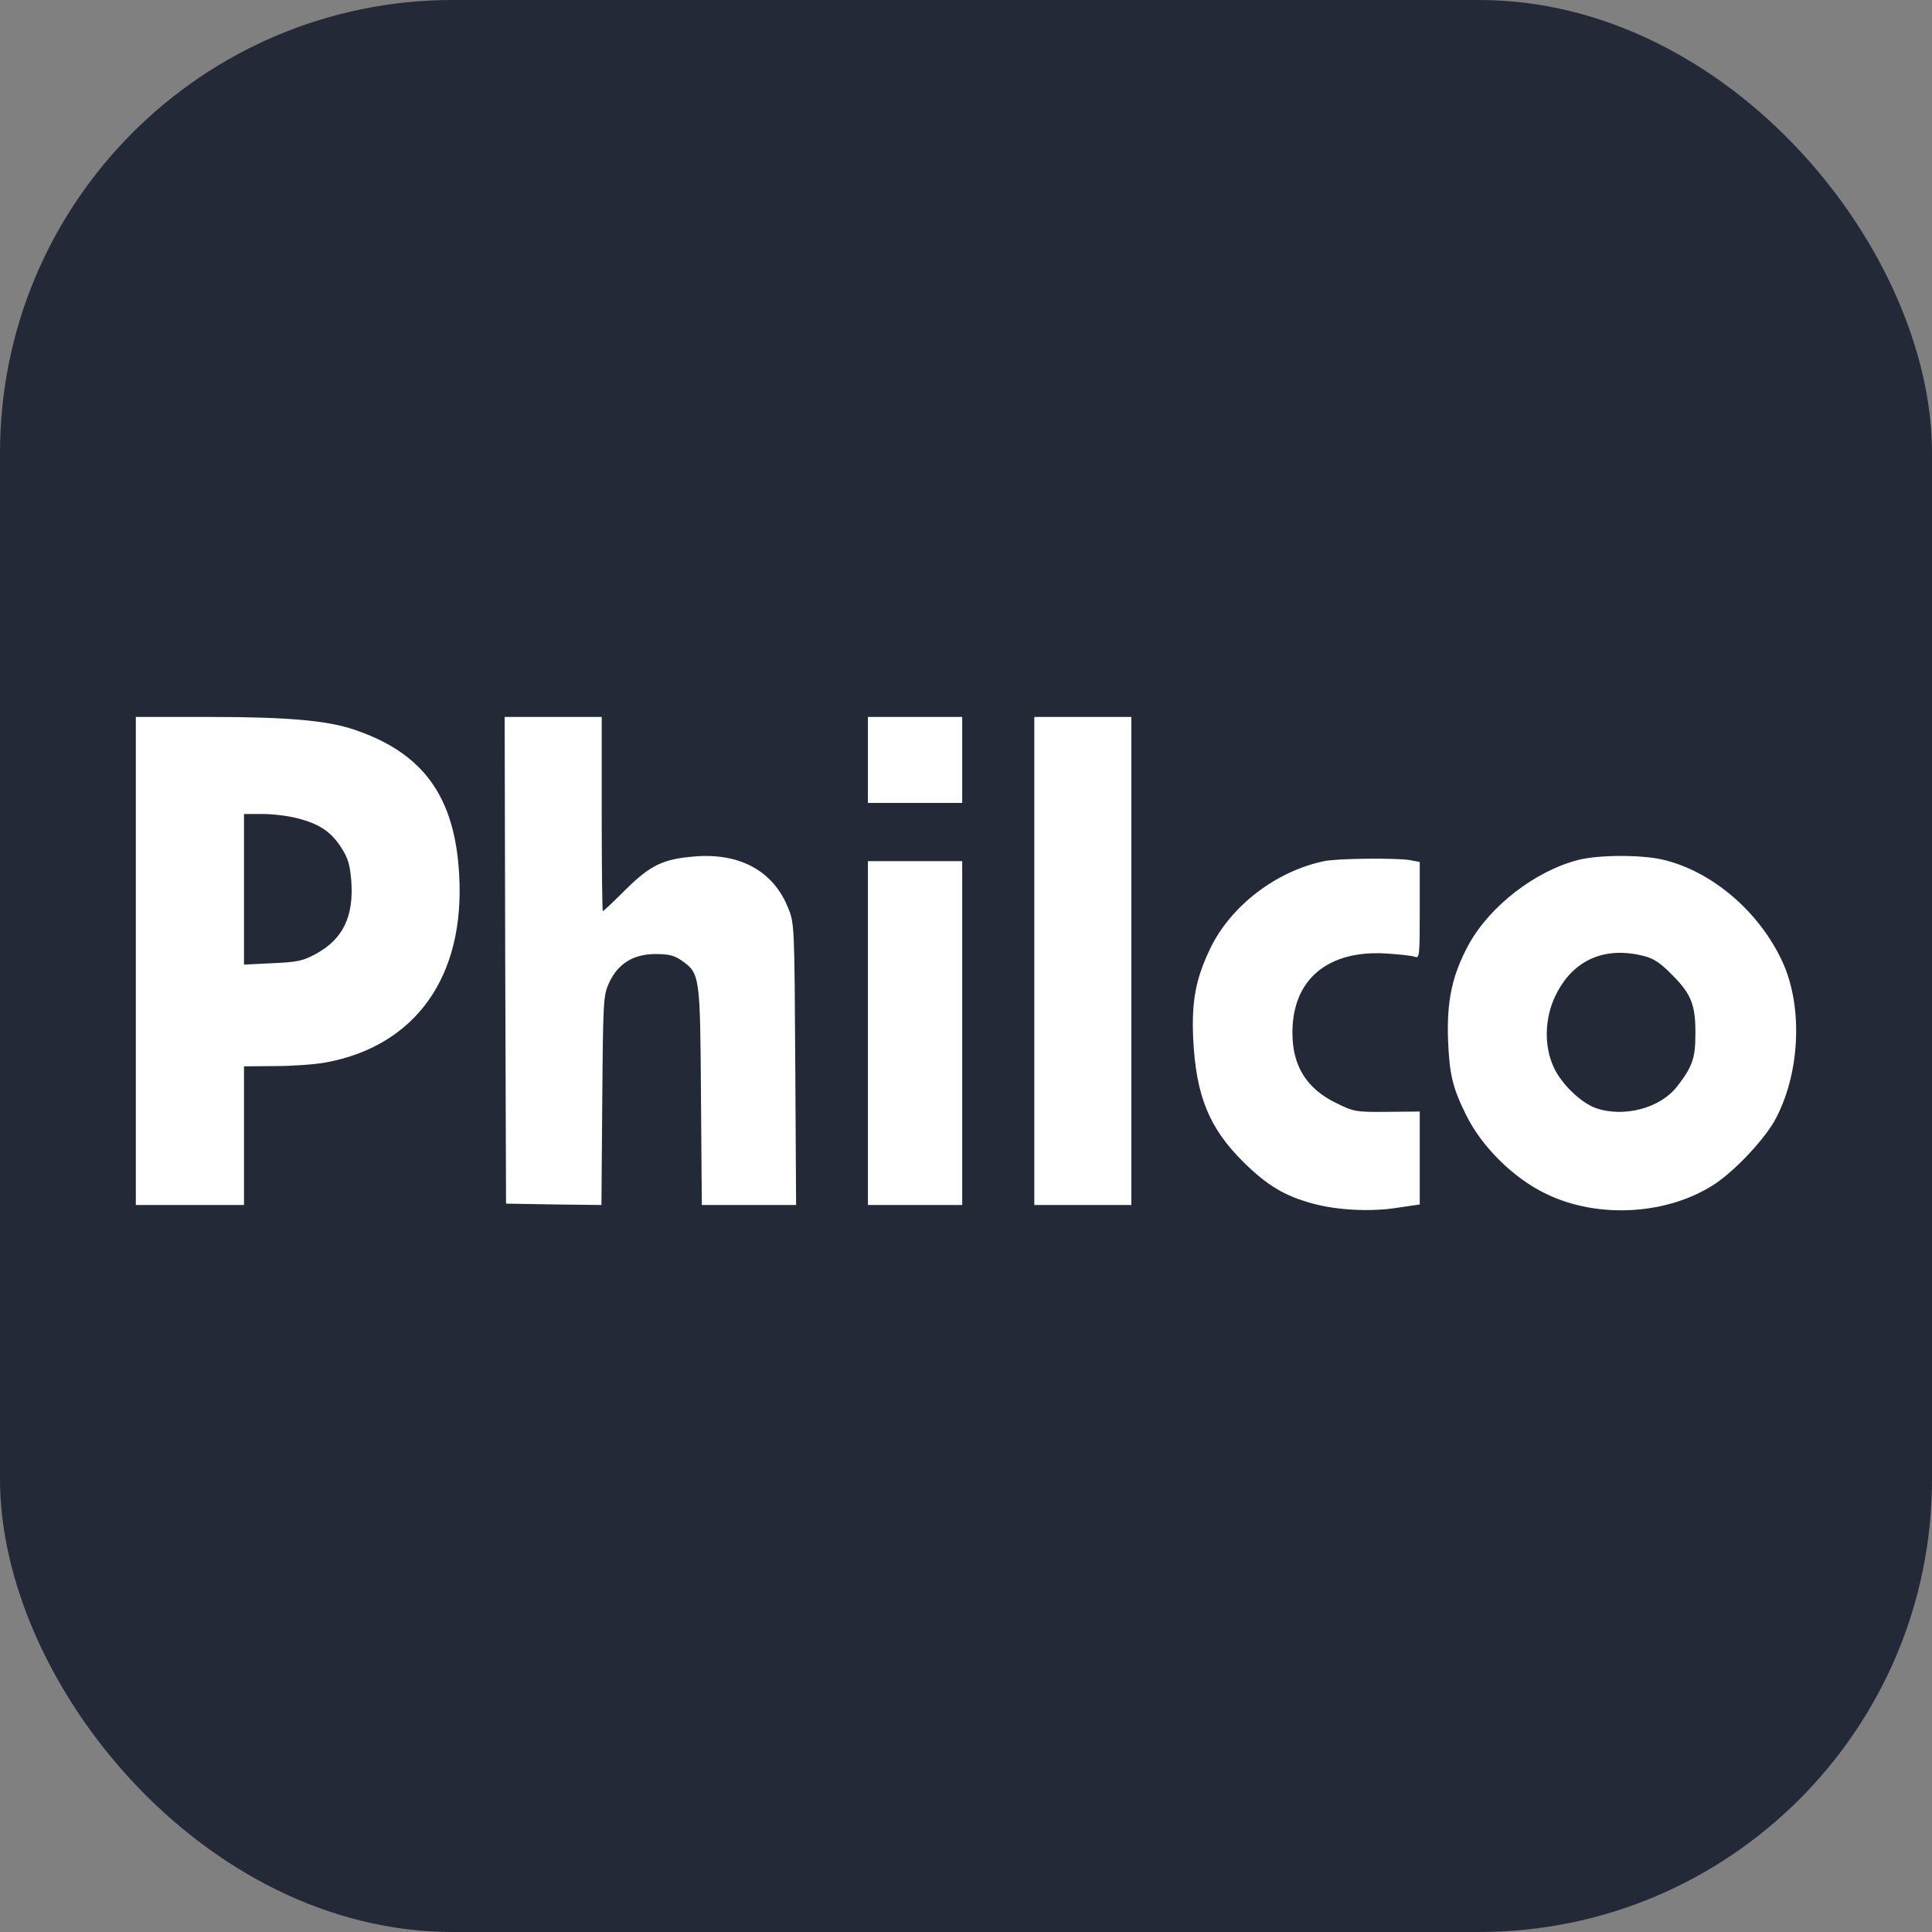 <svg width="256" height="256" viewBox="0 0 256 256" fill="none" xmlns="http://www.w3.org/2000/svg">
<rect x="0" y="0" width="256" height="256" fill="#808080" stroke="none"/>
<g clip-path="url(#clip0_384_55)">
<rect width="256" height="256" rx="60" fill="#242938"/>
<path d="M18 127.334V159.669H25.165H32.33V150.483V141.297L36.482 141.26C38.724 141.26 41.773 141.04 43.169 140.783C55.075 138.578 61.615 129.392 60.843 115.944C60.292 105.582 56.103 99.776 46.954 96.69C43.427 95.478 38.099 95 27.921 95H18V127.334ZM39.348 108.411C42.288 109.146 43.868 110.212 45.19 112.269C46.146 113.739 46.366 114.584 46.55 116.752C46.881 121.455 45.448 124.432 41.883 126.379C40.157 127.334 39.422 127.481 36.115 127.628L32.33 127.812V117.818V107.86H34.829C36.188 107.86 38.246 108.117 39.348 108.411Z" fill="white"/>
<path d="M66.943 127.224L67.053 159.485L73.373 159.595L79.693 159.669L79.803 145.817C79.913 132.405 79.95 131.854 80.722 130.2C81.897 127.665 83.955 126.416 86.858 126.416C88.621 126.416 89.356 126.599 90.349 127.298C92.737 128.988 92.773 129.245 92.884 145.229L92.994 159.669H99.24H105.487L105.377 141.003C105.266 122.558 105.266 122.337 104.421 120.28C102.474 115.429 98.065 113.004 92.075 113.482C87.887 113.813 86.196 114.621 82.926 117.854C81.346 119.434 79.987 120.72 79.876 120.72C79.803 120.72 79.73 114.915 79.73 107.86V95H73.299H66.869L66.943 127.224Z" fill="white"/>
<path d="M115.004 100.695V106.391H121.25H127.497V100.695V95H121.25H115.004V100.695Z" fill="white"/>
<path d="M137.05 127.334V159.669H143.48H149.91V127.334V95H143.48H137.05V127.334Z" fill="white"/>
<path d="M209.068 113.96C203.409 115.429 197.42 120.059 194.628 125.13C192.46 129.098 191.688 132.515 191.872 137.77C192.056 142.363 192.46 144.09 194.26 147.727C196.355 151.99 200.58 156.142 204.879 158.199C211.86 161.58 221.193 160.955 227.403 156.766C230.012 154.966 233.613 151.144 235.083 148.609C238.5 142.546 238.977 133.507 236.185 127.445C233.135 120.831 226.889 115.466 220.385 113.923C217.482 113.225 211.713 113.262 209.068 113.96ZM217.813 126.673C219.136 127.004 220.018 127.592 221.598 129.208C224.133 131.744 224.684 133.213 224.647 137.072C224.647 140.232 224.243 141.371 222.185 144.016C219.944 146.845 215.204 148.095 211.493 146.845C209.509 146.147 206.937 143.685 205.908 141.481C204.548 138.652 204.659 134.793 206.165 131.817C208.443 127.187 212.632 125.35 217.813 126.673Z" fill="white"/>
<path d="M175.447 114.107C169.091 115.429 163.101 120.022 160.382 125.644C158.435 129.686 157.884 132.626 158.104 137.623C158.472 145.192 160.199 149.454 164.755 153.974C167.915 157.097 170.266 158.493 173.977 159.485C177.174 160.367 181.73 160.588 185.148 160.036L188.124 159.596V153.423V147.286L183.788 147.323C179.599 147.36 179.416 147.323 176.954 146.111C173.169 144.237 171.295 141.297 171.258 137.035C171.148 129.87 175.851 125.865 183.678 126.342C185.405 126.453 187.132 126.636 187.499 126.783C188.087 127.04 188.124 126.6 188.124 120.61V114.217L186.764 113.96C184.817 113.666 177.211 113.739 175.447 114.107Z" fill="white"/>
<path d="M115.004 136.888V159.669H121.25H127.497V136.888V114.107H121.25H115.004V136.888Z" fill="white"/>
</g>
<defs>
<clipPath id="clip0_384_55">
<rect width="256" height="256" fill="white"/>
</clipPath>
</defs>
</svg>

